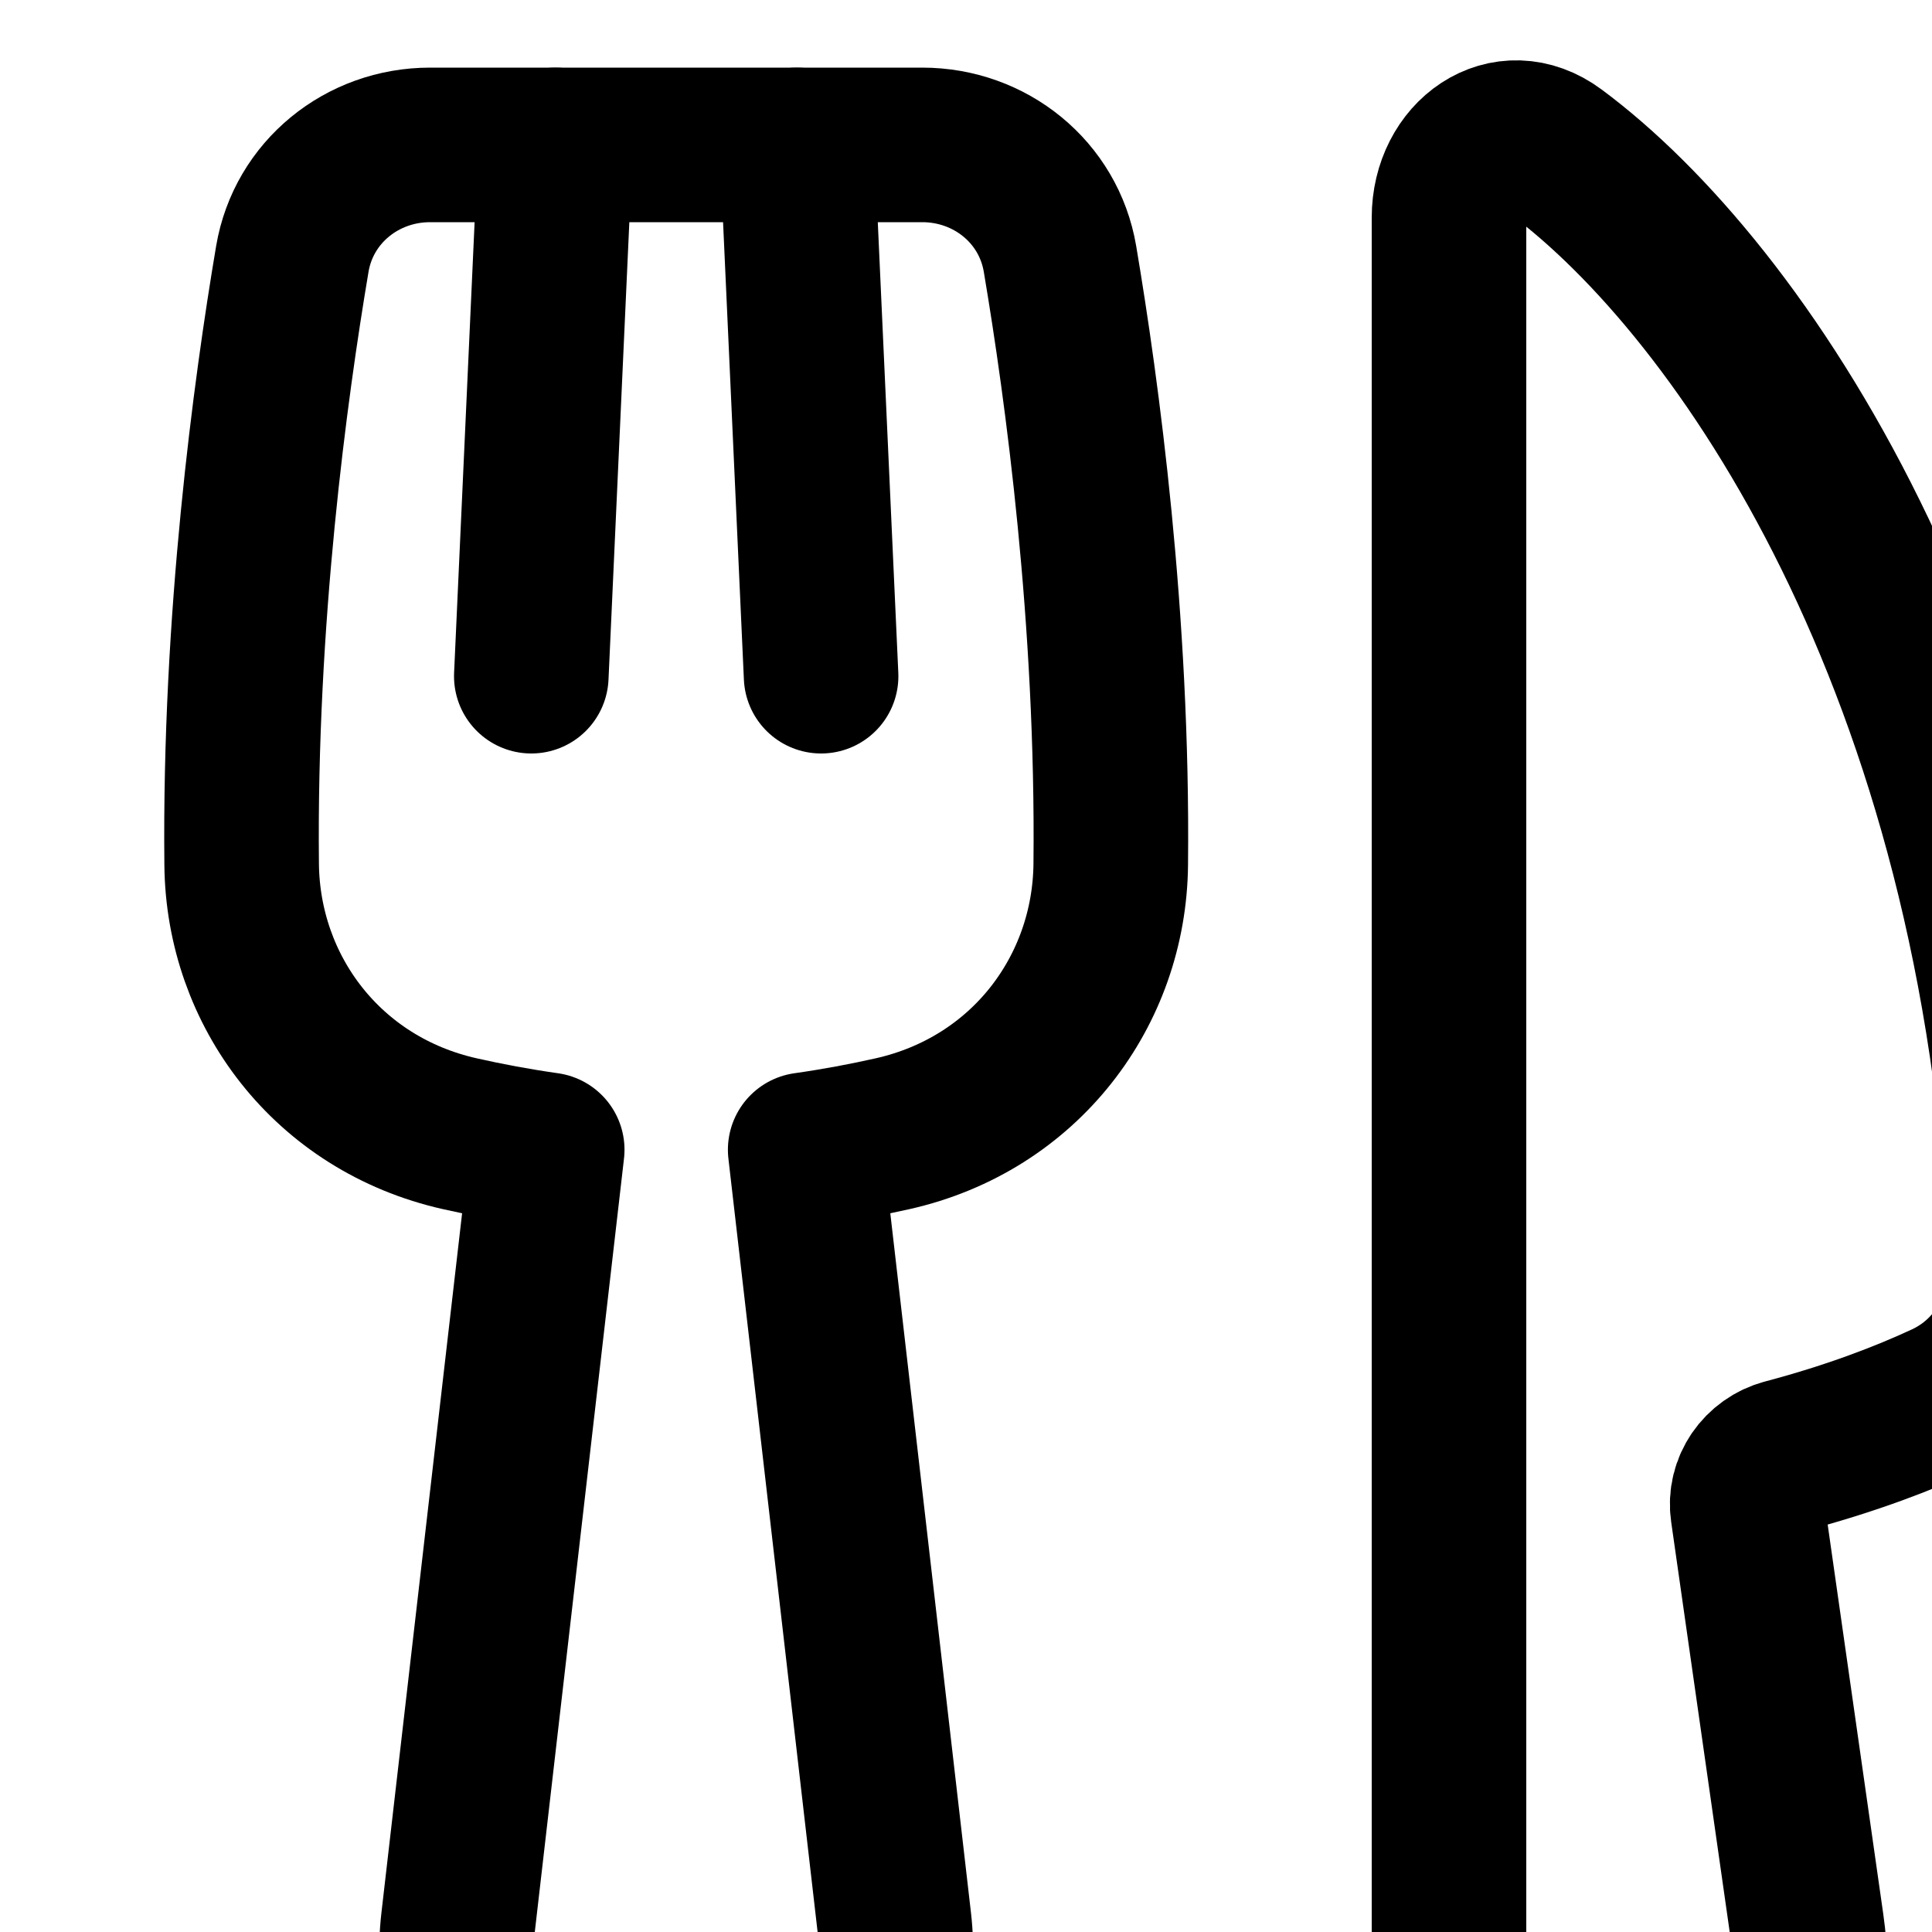 <svg width="25" height="25" viewBox="0 0 25 25" fill="none" xmlns="http://www.w3.org/2000/svg">
<path d="M20.13 1.962C22.531 3.744 25.885 8.659 26.222 16.248C26.257 17.034 25.875 17.778 25.162 18.109C24.652 18.346 23.963 18.614 23.096 18.843C22.78 18.927 22.568 19.229 22.615 19.553L23.38 24.913C23.593 26.403 23.01 27.738 21.559 28.137C20.202 28.51 18.75 27.609 18.75 26.202V2.816C18.75 2.014 19.486 1.484 20.13 1.962Z" stroke="black" stroke-width="2" stroke-linecap="round" stroke-linejoin="round"/>
<path d="M13.716 3.349C14.003 5.048 14.406 8.015 14.373 11.185C14.357 12.82 13.264 14.286 11.547 14.671C11.192 14.751 10.814 14.822 10.419 14.878L11.571 24.866C11.746 26.385 10.805 27.876 9.289 28.081C9.086 28.109 8.902 28.125 8.75 28.125C8.598 28.125 8.414 28.109 8.211 28.081C6.695 27.876 5.754 26.385 5.929 24.866L7.081 14.878C6.686 14.822 6.308 14.751 5.953 14.671C4.236 14.286 3.143 12.82 3.127 11.185C3.094 8.016 3.496 5.048 3.783 3.349C3.93 2.484 4.687 1.875 5.565 1.875H11.934C12.812 1.875 13.569 2.483 13.716 3.349Z" stroke="black" stroke-width="2" stroke-linecap="round" stroke-linejoin="round"/>
<path d="M7.188 1.875L6.875 8.75" stroke="black" stroke-width="2" stroke-linecap="round" stroke-linejoin="round"/>
<path d="M10.312 1.875L10.625 8.75" stroke="black" stroke-width="2" stroke-linecap="round" stroke-linejoin="round"/>
</svg>
